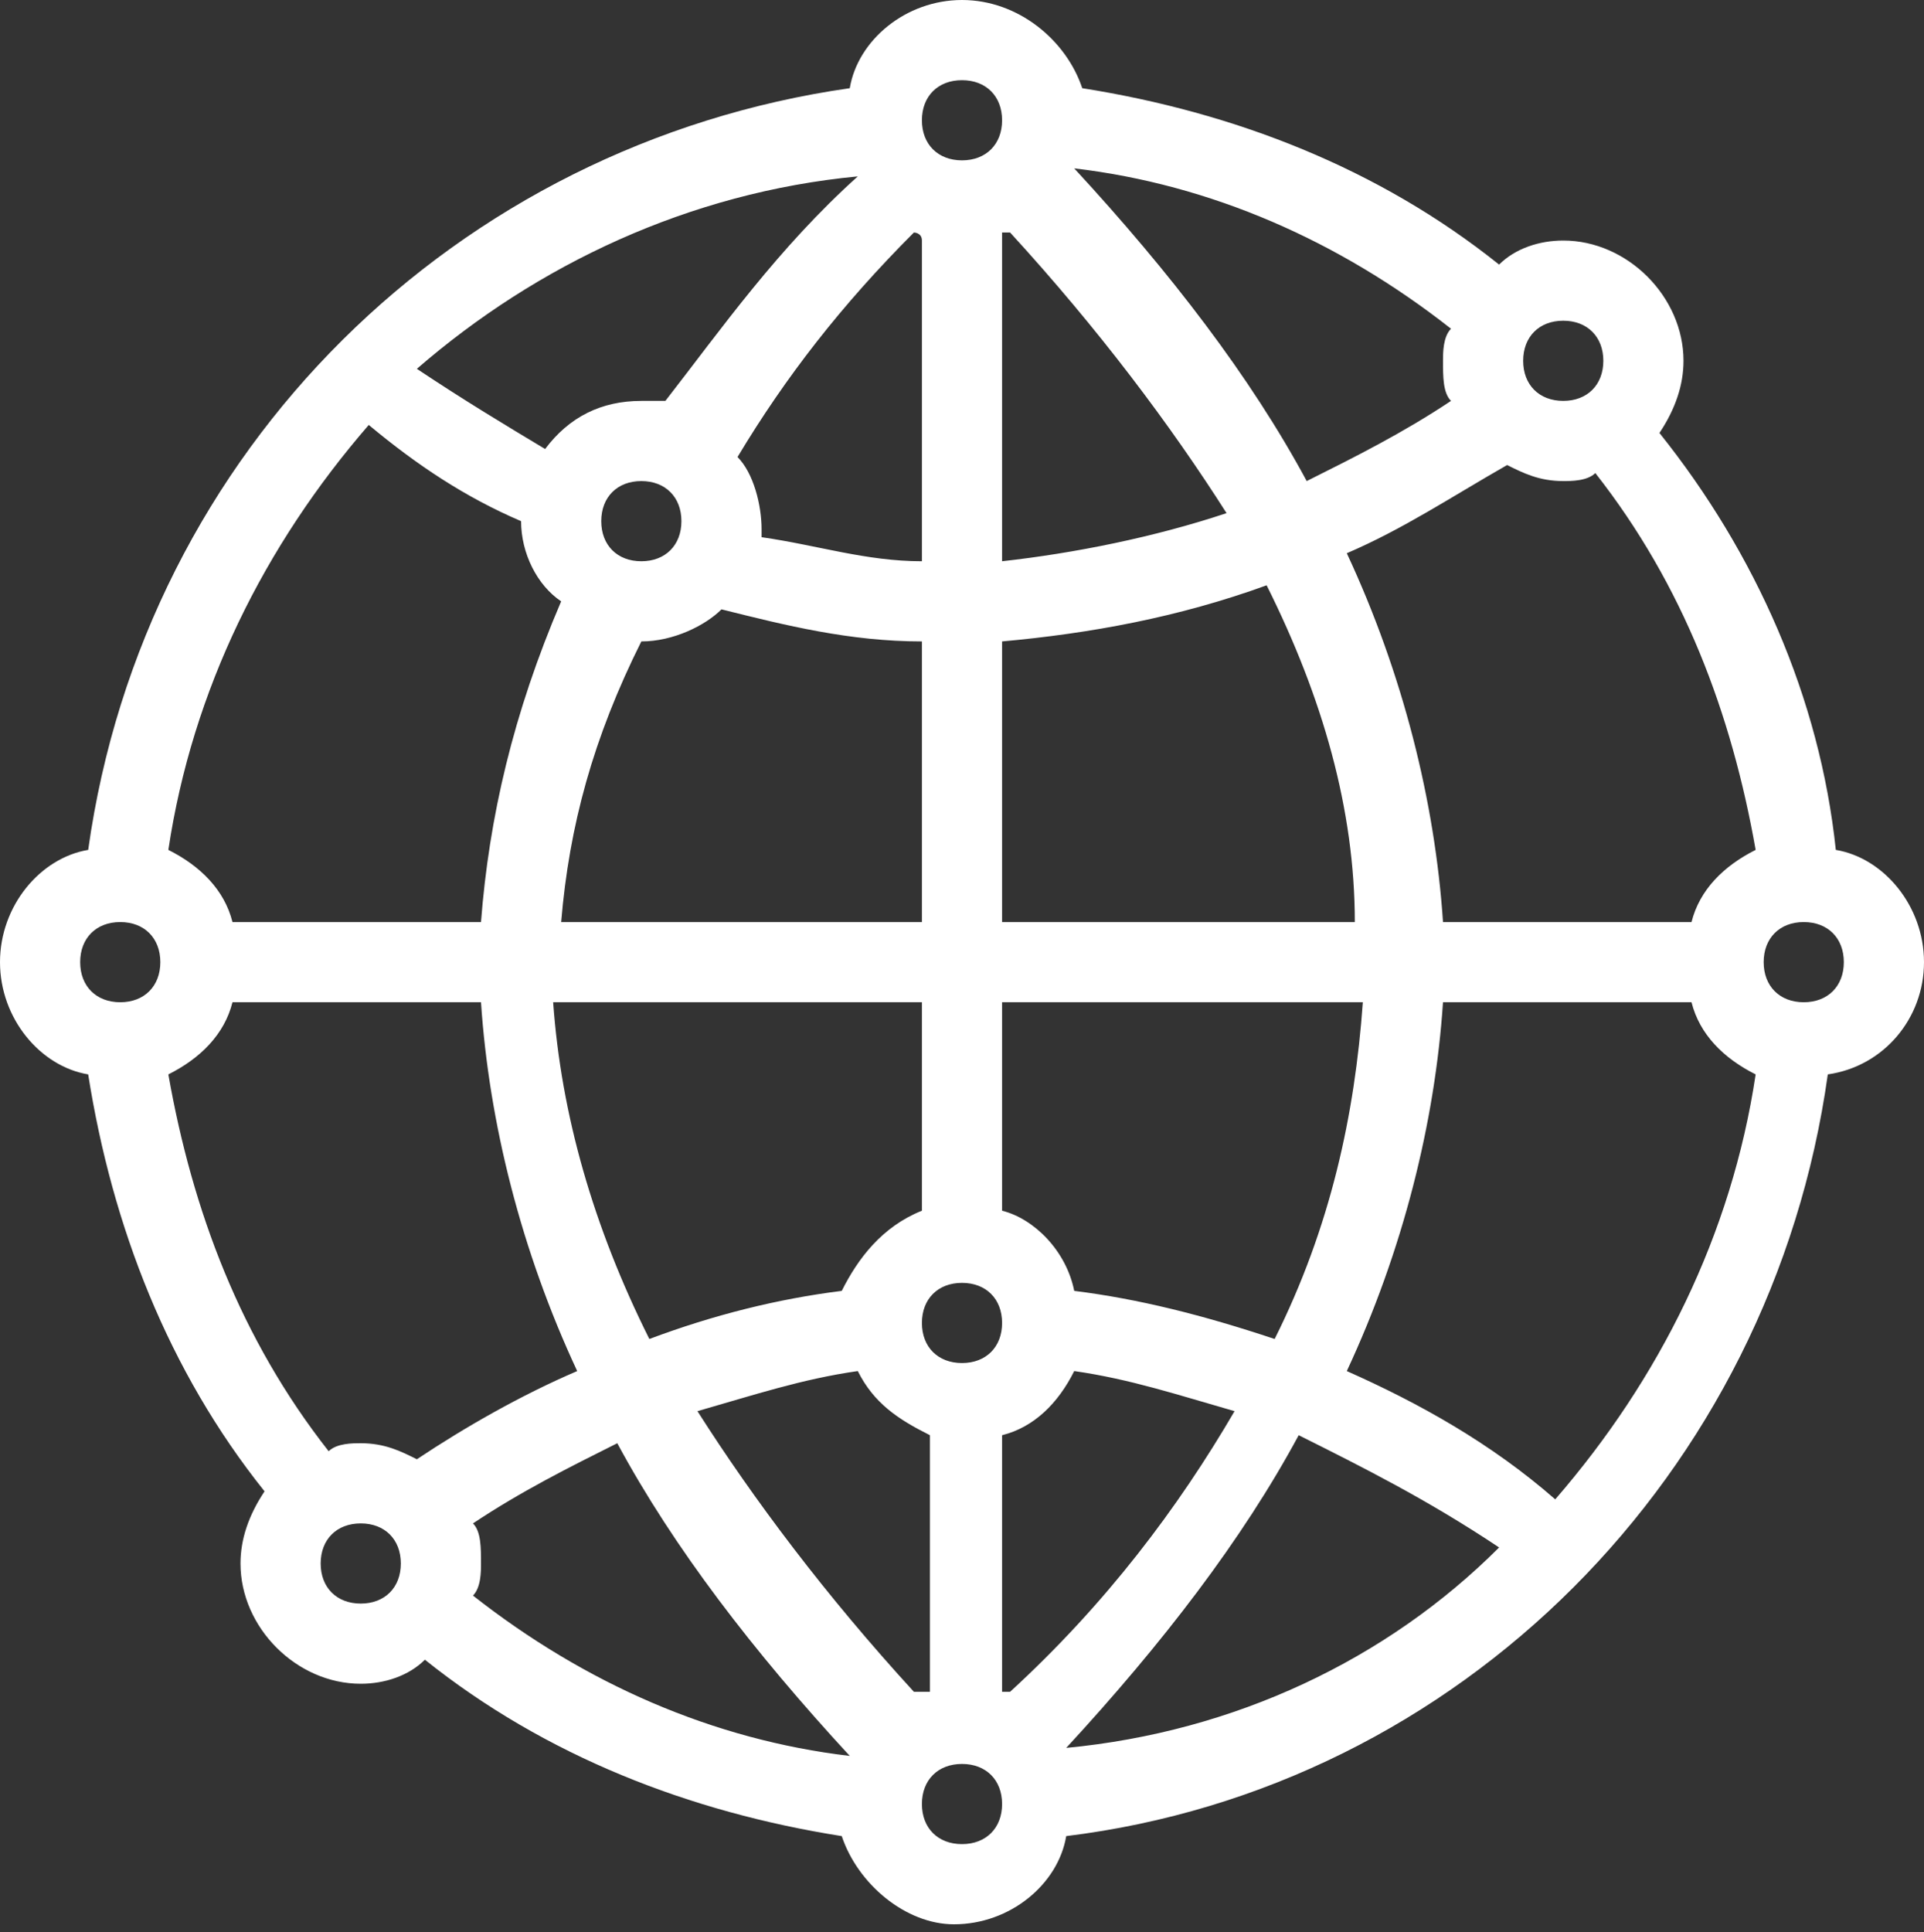 <?xml version="1.0" encoding="utf-8"?>
<!-- Generator: Adobe Illustrator 24.0.2, SVG Export Plug-In . SVG Version: 6.00 Build 0)  -->
<svg version="1.1" id="Слой_1" xmlns="http://www.w3.org/2000/svg" xmlns:xlink="http://www.w3.org/1999/xlink" x="0px" y="0px"
	 viewBox="0 0 24 24.1" style="enable-background:new 0 0 24 24.1;" xml:space="preserve">
<rect x="0" y="0" width="24" height="24.1" fill="#333333" stroke="none"/>
<style type="text/css">
	.st0{fill:#FFFFFF;}
</style>
<path class="st0" d="M24,12c0-0.7-0.5-1.3-1.1-1.4c-0.2-1.9-1-3.7-2.2-5.2C20.9,5.1,21,4.8,21,4.5C21,3.7,20.3,3,19.5,3
	c-0.3,0-0.6,0.1-0.8,0.3c-1.5-1.2-3.3-1.9-5.2-2.2C13.3,0.5,12.7,0,12,0s-1.3,0.5-1.4,1.1c-4.9,0.7-8.8,4.5-9.5,9.5
	C0.5,10.7,0,11.3,0,12s0.5,1.3,1.1,1.4c0.3,1.9,1,3.7,2.2,5.2C3.1,18.9,3,19.2,3,19.5C3,20.3,3.7,21,4.5,21c0.3,0,0.6-0.1,0.8-0.3
	c1.5,1.2,3.3,1.9,5.2,2.2c0.2,0.6,0.8,1.1,1.4,1.1c0.7,0,1.3-0.5,1.4-1.1c4.9-0.6,8.8-4.5,9.5-9.5C23.5,13.3,24,12.7,24,12z
	 M4.1,18.1c-1.1-1.4-1.7-3-2-4.7c0.4-0.2,0.7-0.5,0.8-0.9H6c0.1,1.5,0.5,3.1,1.2,4.6c-0.7,0.3-1.4,0.7-2,1.1C5,18.1,4.8,18,4.5,18
	C4.4,18,4.2,18,4.1,18.1z M19.9,5.9c1.1,1.4,1.7,3,2,4.7c-0.4,0.2-0.7,0.5-0.8,0.9H18c-0.1-1.5-0.5-3.1-1.2-4.6
	c0.7-0.3,1.3-0.7,2-1.1C19,5.9,19.2,6,19.5,6C19.6,6,19.8,6,19.9,5.9z M12.6,21.1h-0.1v-3.2c0.4-0.1,0.7-0.4,0.9-0.8
	c0.7,0.1,1.3,0.3,2,0.5C14.7,18.8,13.8,20,12.6,21.1z M11.4,21.1c-1.1-1.2-2-2.4-2.7-3.5c0.7-0.2,1.3-0.4,2-0.5
	c0.2,0.4,0.5,0.6,0.9,0.8v3.2C11.5,21.1,11.4,21.1,11.4,21.1z M11.4,2.9c0,0,0.1,0,0.1,0.1v4c-0.7,0-1.3-0.2-2-0.3V6.6
	c0-0.3-0.1-0.7-0.3-0.9C9.8,4.7,10.5,3.8,11.4,2.9z M12.6,2.9c1.1,1.2,2,2.4,2.7,3.5c-0.9,0.3-1.9,0.5-2.8,0.6V2.9H12.6z M8.5,6.5
	C8.5,6.8,8.3,7,8,7S7.5,6.8,7.5,6.5S7.7,6,8,6S8.5,6.2,8.5,6.5z M8,8c0.4,0,0.8-0.2,1-0.4C9.8,7.8,10.6,8,11.5,8v3.5H7
	C7.1,10.3,7.4,9.2,8,8L8,8z M11.5,12.5v2.6c-0.5,0.2-0.8,0.6-1,1c-0.8,0.1-1.6,0.3-2.4,0.6c-0.7-1.4-1.1-2.8-1.2-4.2L11.5,12.5z
	 M12,17c-0.3,0-0.5-0.2-0.5-0.5S11.7,16,12,16s0.5,0.2,0.5,0.5S12.3,17,12,17z M13.4,16.1c-0.1-0.5-0.5-0.9-0.9-1v-2.6H17
	c-0.1,1.4-0.4,2.8-1.1,4.2C15,16.4,14.2,16.2,13.4,16.1z M12.5,11.5V8c1.1-0.1,2.2-0.3,3.3-0.7c0.7,1.4,1.1,2.8,1.1,4.2H12.5z
	 M18.1,5c-0.6,0.4-1.2,0.7-1.8,1c-0.7-1.3-1.7-2.6-2.9-3.9l0,0c1.7,0.2,3.3,0.9,4.7,2C18,4.2,18,4.4,18,4.5C18,4.7,18,4.9,18.1,5z
	 M10.7,2.2C9.7,3.1,9,4.1,8.3,5C8.2,5,8.1,5,8,5C7.5,5,7.1,5.2,6.8,5.6c-0.5-0.3-1-0.6-1.6-1C6.7,3.3,8.6,2.4,10.7,2.2
	C10.6,2.1,10.6,2.1,10.7,2.2z M6.5,6.5c0,0.4,0.2,0.8,0.5,1c-0.6,1.4-0.9,2.7-1,4H2.9c-0.1-0.4-0.4-0.7-0.8-0.9
	c0.3-2,1.2-3.8,2.5-5.3C5.2,5.8,5.8,6.2,6.5,6.5z M5.9,19c0.6-0.4,1.2-0.7,1.8-1c0.7,1.3,1.7,2.6,2.9,3.9l0,0
	c-1.7-0.2-3.3-0.9-4.7-2C6,19.8,6,19.6,6,19.5C6,19.3,6,19.1,5.9,19z M13.3,21.8c1.2-1.3,2.2-2.6,2.9-3.9c0.8,0.4,1.6,0.8,2.5,1.4
	C17.3,20.7,15.4,21.6,13.3,21.8C13.4,21.9,13.4,21.9,13.3,21.8z M16.8,17.1c0.7-1.5,1.1-3.1,1.2-4.6h3.1c0.1,0.4,0.4,0.7,0.8,0.9
	c-0.3,2-1.2,3.8-2.5,5.3C18.6,18,17.7,17.5,16.8,17.1z M19.5,4C19.8,4,20,4.2,20,4.5S19.8,5,19.5,5S19,4.8,19,4.5S19.2,4,19.5,4z
	 M12,1c0.3,0,0.5,0.2,0.5,0.5S12.3,2,12,2s-0.5-0.2-0.5-0.5S11.7,1,12,1z M1.5,11.5C1.8,11.5,2,11.7,2,12s-0.2,0.5-0.5,0.5
	S1,12.3,1,12S1.2,11.5,1.5,11.5z M4.5,20C4.2,20,4,19.8,4,19.5S4.2,19,4.5,19S5,19.2,5,19.5S4.8,20,4.5,20z M12,23
	c-0.3,0-0.5-0.2-0.5-0.5S11.7,22,12,22s0.5,0.2,0.5,0.5S12.3,23,12,23z M22.5,12.5c-0.3,0-0.5-0.2-0.5-0.5s0.2-0.5,0.5-0.5
	S23,11.7,23,12S22.8,12.5,22.5,12.5z"/>
</svg>
